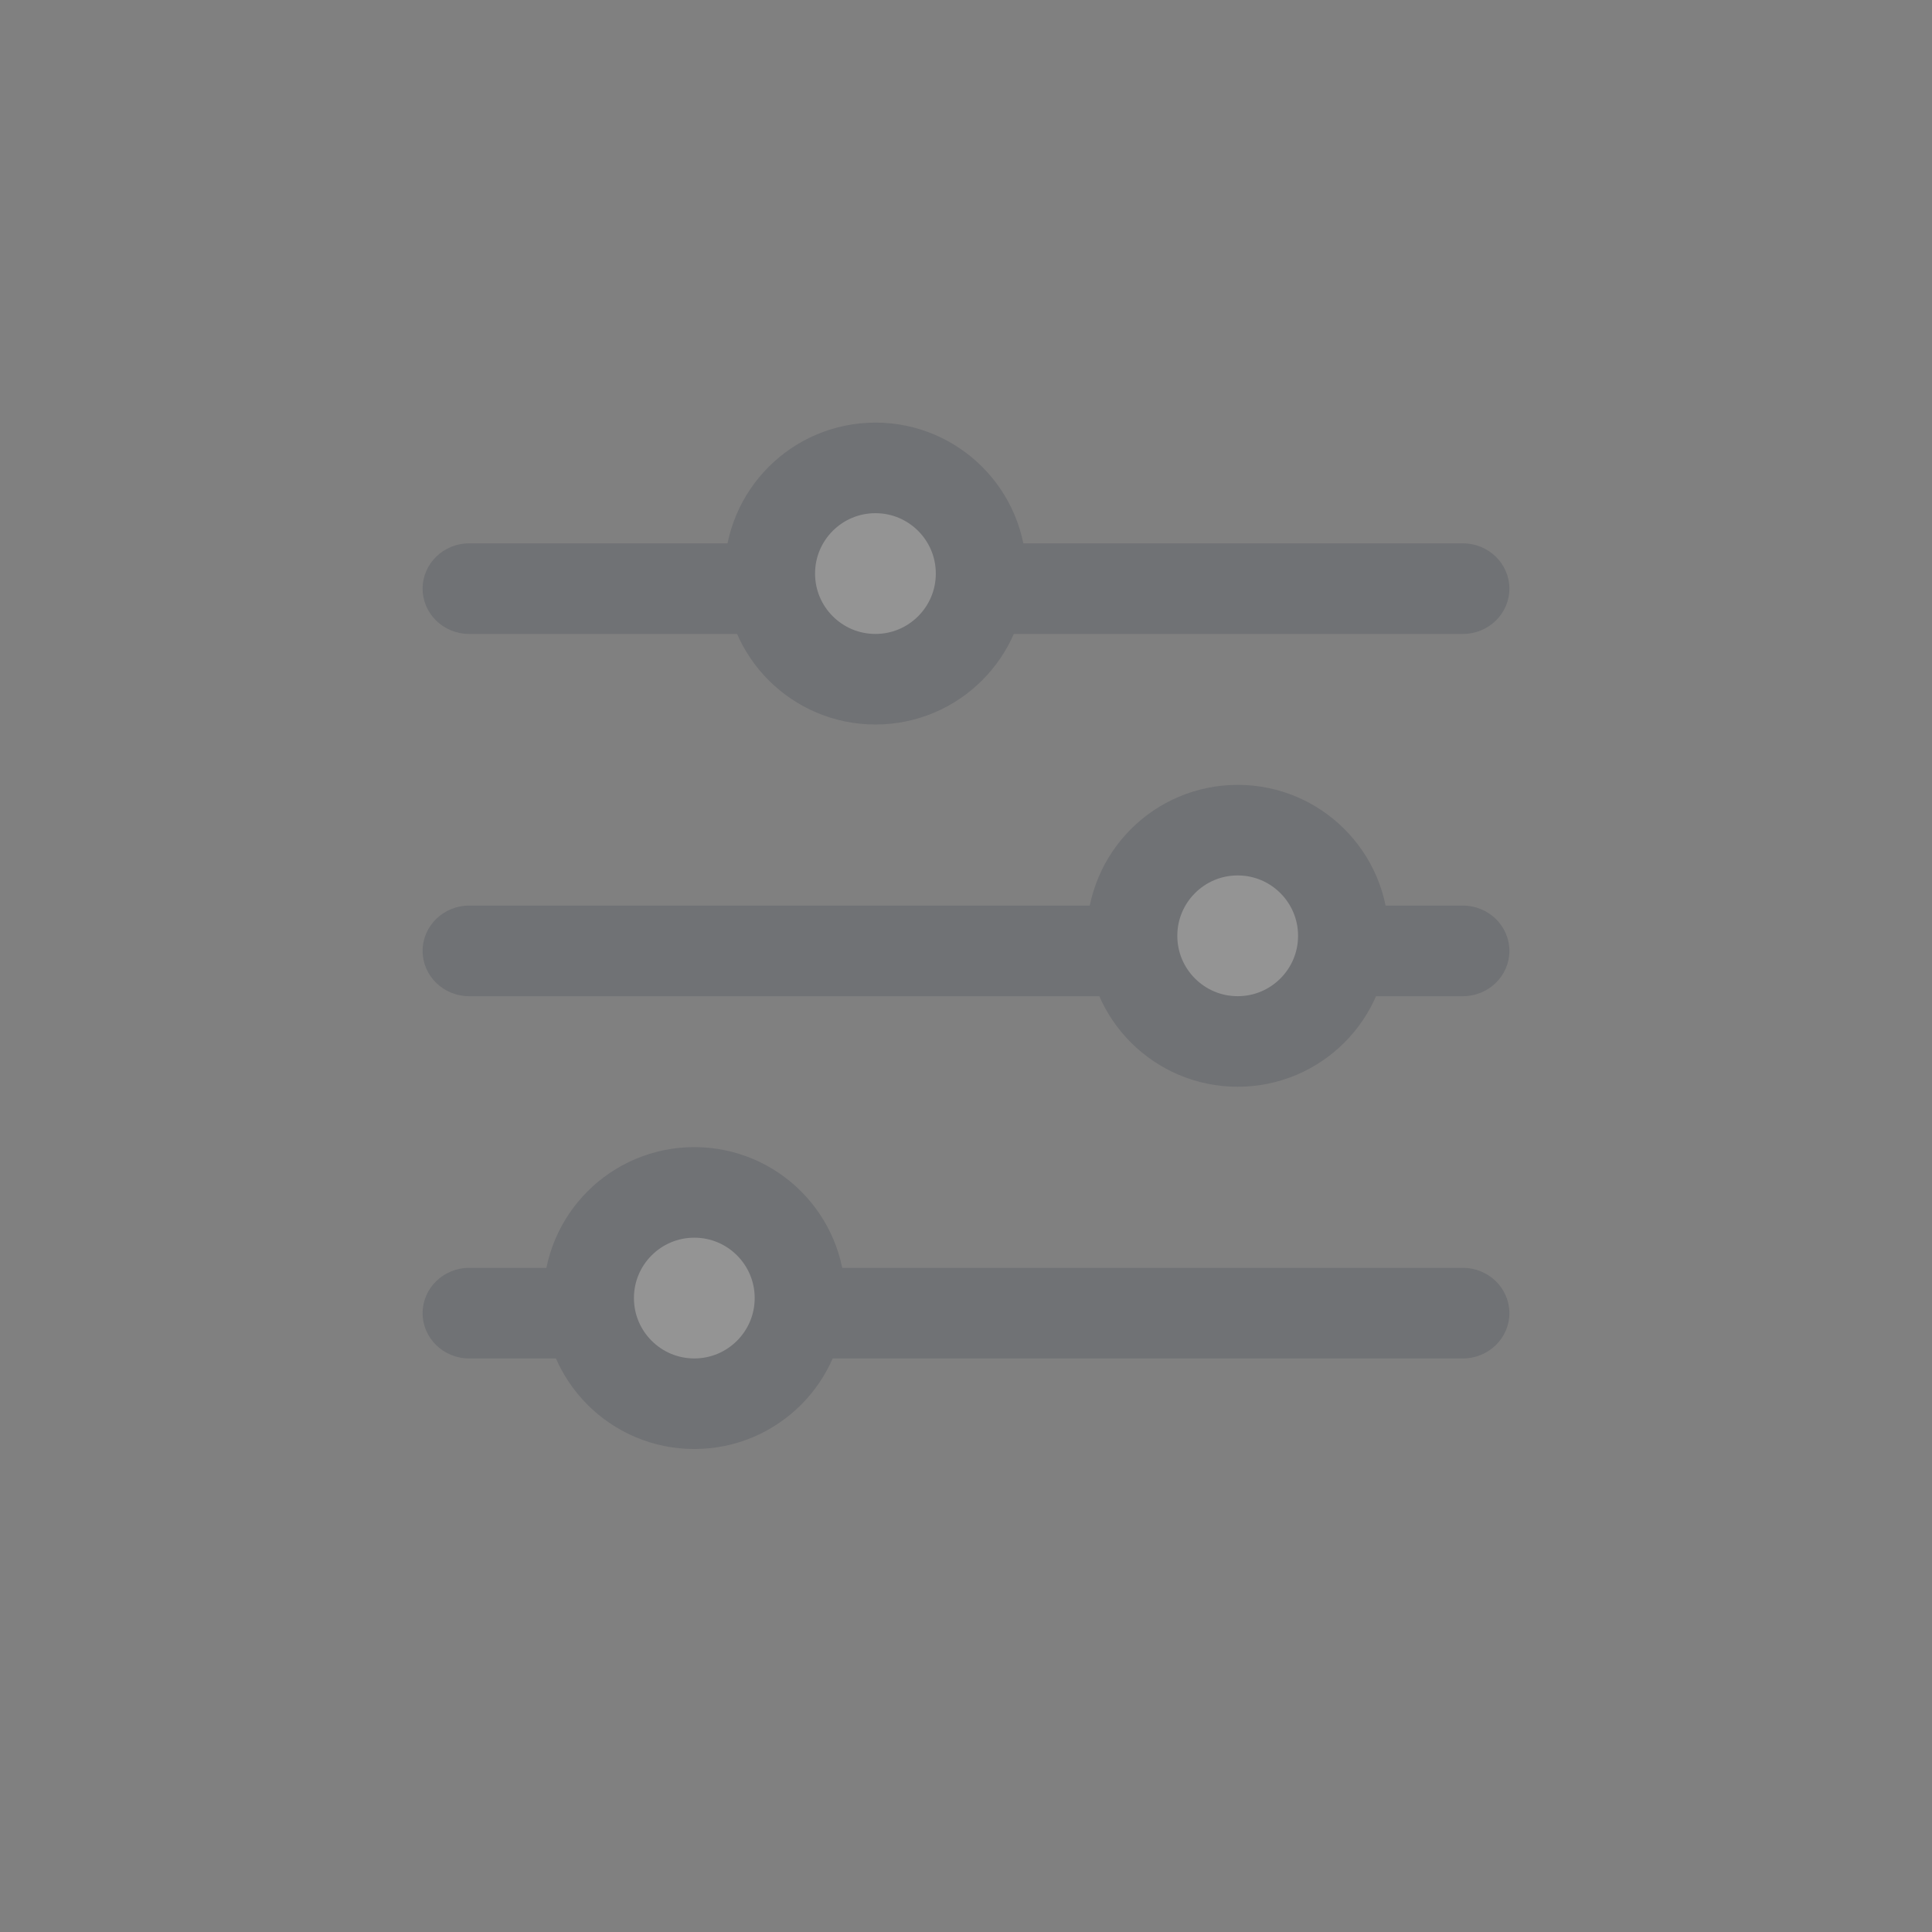 <?xml version="1.0" encoding="UTF-8"?>
<svg width="32px" height="32px" viewBox="0 0 32 32" version="1.1" xmlns="http://www.w3.org/2000/svg" xmlns:xlink="http://www.w3.org/1999/xlink">
    <rect x="0" y="0" width="32" height="32" fill="#808080" stroke="none"/>
    <!-- Generator: Sketch 50.2 (55047) - http://www.bohemiancoding.com/sketch -->
    <title>Form / Icon / Filtro light</title>
    <desc>Created with Sketch.</desc>
    <defs></defs>
    <g id="Form-/-Icon-/-Filtro-light" stroke="none" stroke-width="1" fill="none" fill-rule="evenodd" opacity="0.16">
        <g id="Icon-/-Filtro">
            <circle id="Oval-4" cx="16" cy="16" r="16"></circle>
            <g id="Group-3" transform="translate(7, 7)">
                <path d="M0.771,3.5 C0.345,3.5 0,3.164 0,2.75 C0,2.336 0.345,2 0.771,2 L17.229,2 C17.655,2 18,2.336 18,2.75 C18,3.164 17.655,3.5 17.229,3.5 L0.771,3.5 Z" id="Line-3" fill="#1B2539" fill-rule="nonzero"></path>
                <circle id="Oval-2-Copy-5" stroke="#1B2539" stroke-width="1.5" fill="#FFFFFF" cx="7.5" cy="2.5" r="1.75"></circle>
            </g>
            <g id="Group-3-Copy" transform="translate(7, 13)">
                <path d="M0.771,3.5 C0.345,3.5 0,3.164 0,2.75 C0,2.336 0.345,2 0.771,2 L17.229,2 C17.655,2 18,2.336 18,2.75 C18,3.164 17.655,3.5 17.229,3.5 L0.771,3.5 Z" id="Line-3" fill="#1B2539" fill-rule="nonzero"></path>
                <circle id="Oval-2-Copy-5" stroke="#1B2539" stroke-width="1.5" fill="#FFFFFF" cx="13.5" cy="2.5" r="1.75"></circle>
            </g>
            <g id="Group-3-Copy-2" transform="translate(7, 19)">
                <path d="M0.771,3.5 C0.345,3.5 0,3.164 0,2.75 C0,2.336 0.345,2 0.771,2 L17.229,2 C17.655,2 18,2.336 18,2.75 C18,3.164 17.655,3.5 17.229,3.5 L0.771,3.5 Z" id="Line-3" fill="#1B2539" fill-rule="nonzero"></path>
                <circle id="Oval-2-Copy-5" stroke="#1B2539" stroke-width="1.5" fill="#FFFFFF" cx="4.5" cy="2.5" r="1.75"></circle>
            </g>
        </g>
    </g>
</svg>